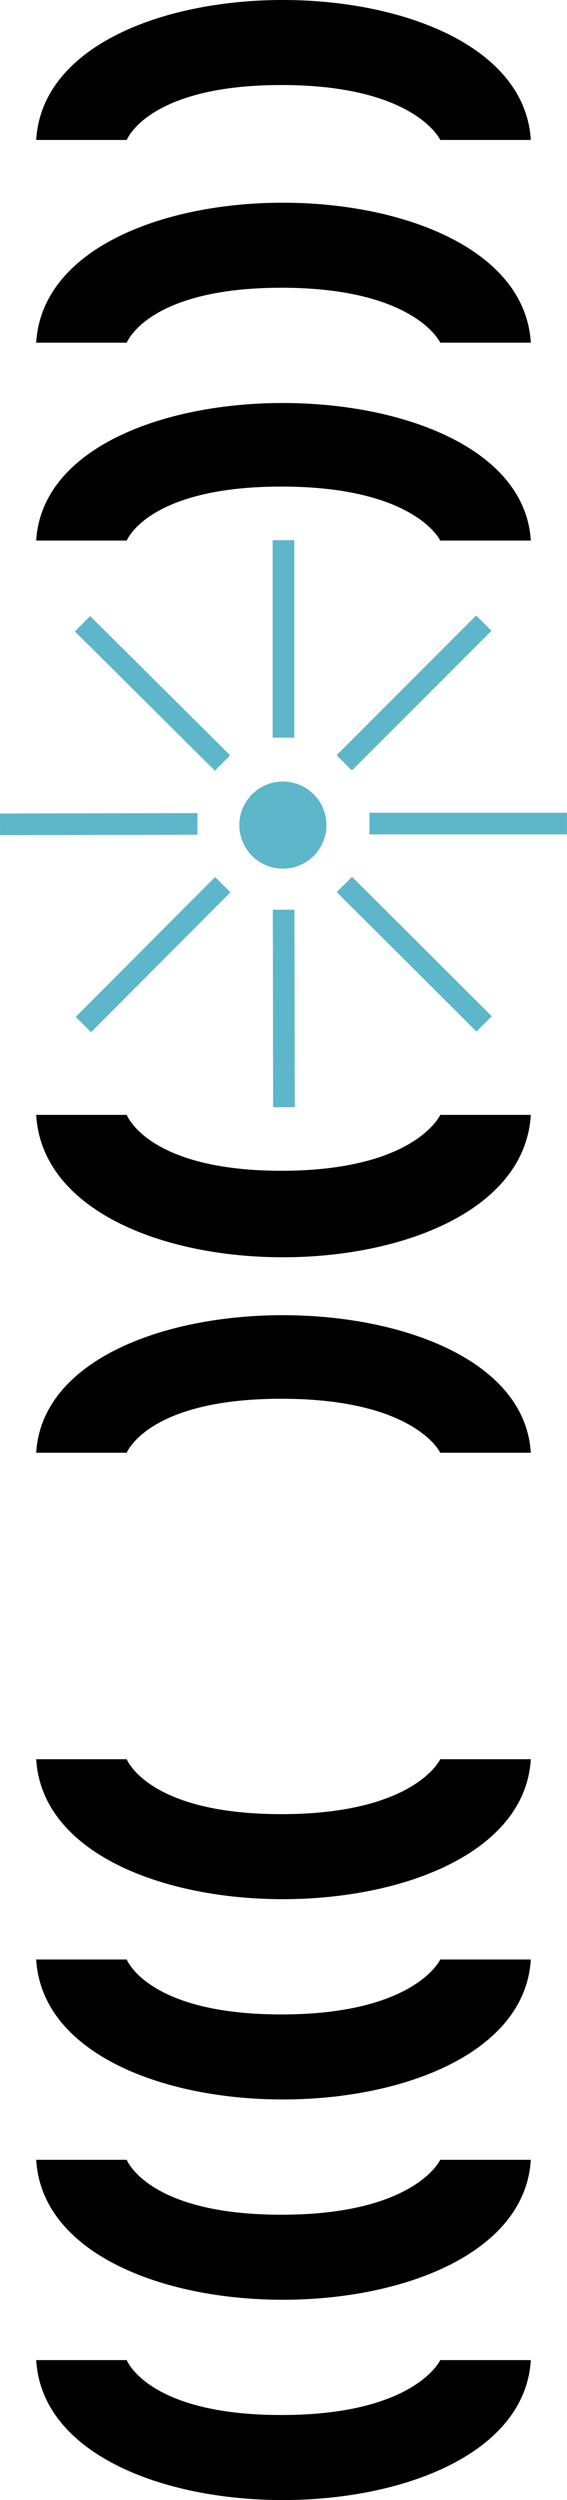 <svg width="235" height="1036" viewBox="0 0 235 1036" fill="none" xmlns="http://www.w3.org/2000/svg">
<path d="M52.535 978H15C19.62 1055.62 215.38 1055.04 220 978H182.465C182.465 978 172.07 1000.76 116.634 1000.76C61.197 1000.76 52.535 978 52.535 978Z" fill="black"/>
<path d="M52.535 895H15C19.62 972.625 215.38 972.041 220 895H182.465C182.465 895 172.07 917.763 116.634 917.763C61.197 917.763 52.535 895 52.535 895Z" fill="black"/>
<path d="M52.535 812H15C19.62 889.625 215.38 889.041 220 812H182.465C182.465 812 172.07 834.763 116.634 834.763C61.197 834.763 52.535 812 52.535 812Z" fill="black"/>
<path d="M52.535 142H15C19.62 64.375 215.38 64.959 220 142H182.465C182.465 142 172.07 119.237 116.634 119.237C61.197 119.237 52.535 142 52.535 142Z" fill="black"/>
<path d="M52.535 729H15C19.62 806.625 215.38 806.041 220 729H182.465C182.465 729 172.07 751.763 116.634 751.763C61.197 751.763 52.535 729 52.535 729Z" fill="black"/>
<path d="M52.535 602H15C19.62 525.714 215.38 526.287 220 602H182.465C182.465 602 172.07 579.63 116.634 579.63C61.197 579.63 52.535 602 52.535 602Z" fill="black"/>
<path d="M52.535 58H15C19.62 -19.625 215.38 -19.041 220 58H182.465C182.465 58 172.07 35.237 116.634 35.237C61.197 35.237 52.535 58 52.535 58Z" fill="black"/>
<path d="M52.535 224H15C19.62 147.714 215.38 148.287 220 224H182.465C182.465 224 172.07 201.63 116.634 201.63C61.197 201.63 52.535 224 52.535 224Z" fill="black"/>
<path d="M52.535 462H15C19.62 540.963 215.38 540.37 220 462H182.465C182.465 462 172.07 485.155 116.634 485.155C61.197 485.155 52.535 462 52.535 462Z" fill="black"/>
<path d="M119.589 226.231H115.4V303.288H119.589V226.231Z" fill="#5EB6CA"/>
<path d="M121.977 223.843H113V305.677H121.977V223.843Z" fill="#5EB6CA"/>
<path d="M200.33 261.389L197.367 258.429L142.903 312.939L145.866 315.9L200.33 261.389Z" fill="#5EB6CA"/>
<path d="M197.351 255.051L139.51 312.94L145.861 319.286L203.701 261.396L197.351 255.051Z" fill="#5EB6CA"/>
<path d="M232.591 343.331L232.588 339.143L155.53 339.202L155.534 343.39L232.591 343.331Z" fill="#5EB6CA"/>
<path d="M234.967 336.786H153.132V345.763H234.967V336.786Z" fill="#5EB6CA"/>
<path d="M197.49 424.094L200.448 421.128L145.899 366.703L142.941 369.668L197.49 424.094Z" fill="#5EB6CA"/>
<path d="M145.9 363.327L139.56 369.682L197.49 427.482L203.831 421.127L145.9 363.327Z" fill="#5EB6CA"/>
<path d="M115.573 456.419L119.762 456.412L119.644 379.355L115.455 379.361L115.573 456.419Z" fill="#5EB6CA"/>
<path d="M122.041 376.969L113.064 376.983L113.19 458.818L122.167 458.804L122.041 376.969Z" fill="#5EB6CA"/>
<path d="M34.782 421.379L37.75 424.335L92.137 369.74L89.169 366.784L34.782 421.379Z" fill="#5EB6CA"/>
<path d="M89.145 363.425L31.386 421.396L37.745 427.732L95.504 369.761L89.145 363.425Z" fill="#5EB6CA"/>
<path d="M2.399 339.502L2.408 343.691L79.466 343.514L79.456 339.325L2.399 339.502Z" fill="#5EB6CA"/>
<path d="M81.834 336.924L0 337.109L0.02 346.086L81.855 345.901L81.834 336.924Z" fill="#5EB6CA"/>
<path d="M37.363 258.678L34.409 261.648L89.043 315.989L91.996 313.019L37.363 258.678Z" fill="#5EB6CA"/>
<path d="M37.362 255.291L31.031 261.656L89.051 319.366L95.382 313.001L37.362 255.291Z" fill="#5EB6CA"/>
<path d="M117.246 359.968C127.219 359.968 135.305 351.883 135.305 341.91C135.305 331.936 127.219 323.851 117.246 323.851C107.273 323.851 99.188 331.936 99.188 341.91C99.188 351.883 107.273 359.968 117.246 359.968Z" fill="#5EB6CA"/>
</svg>
